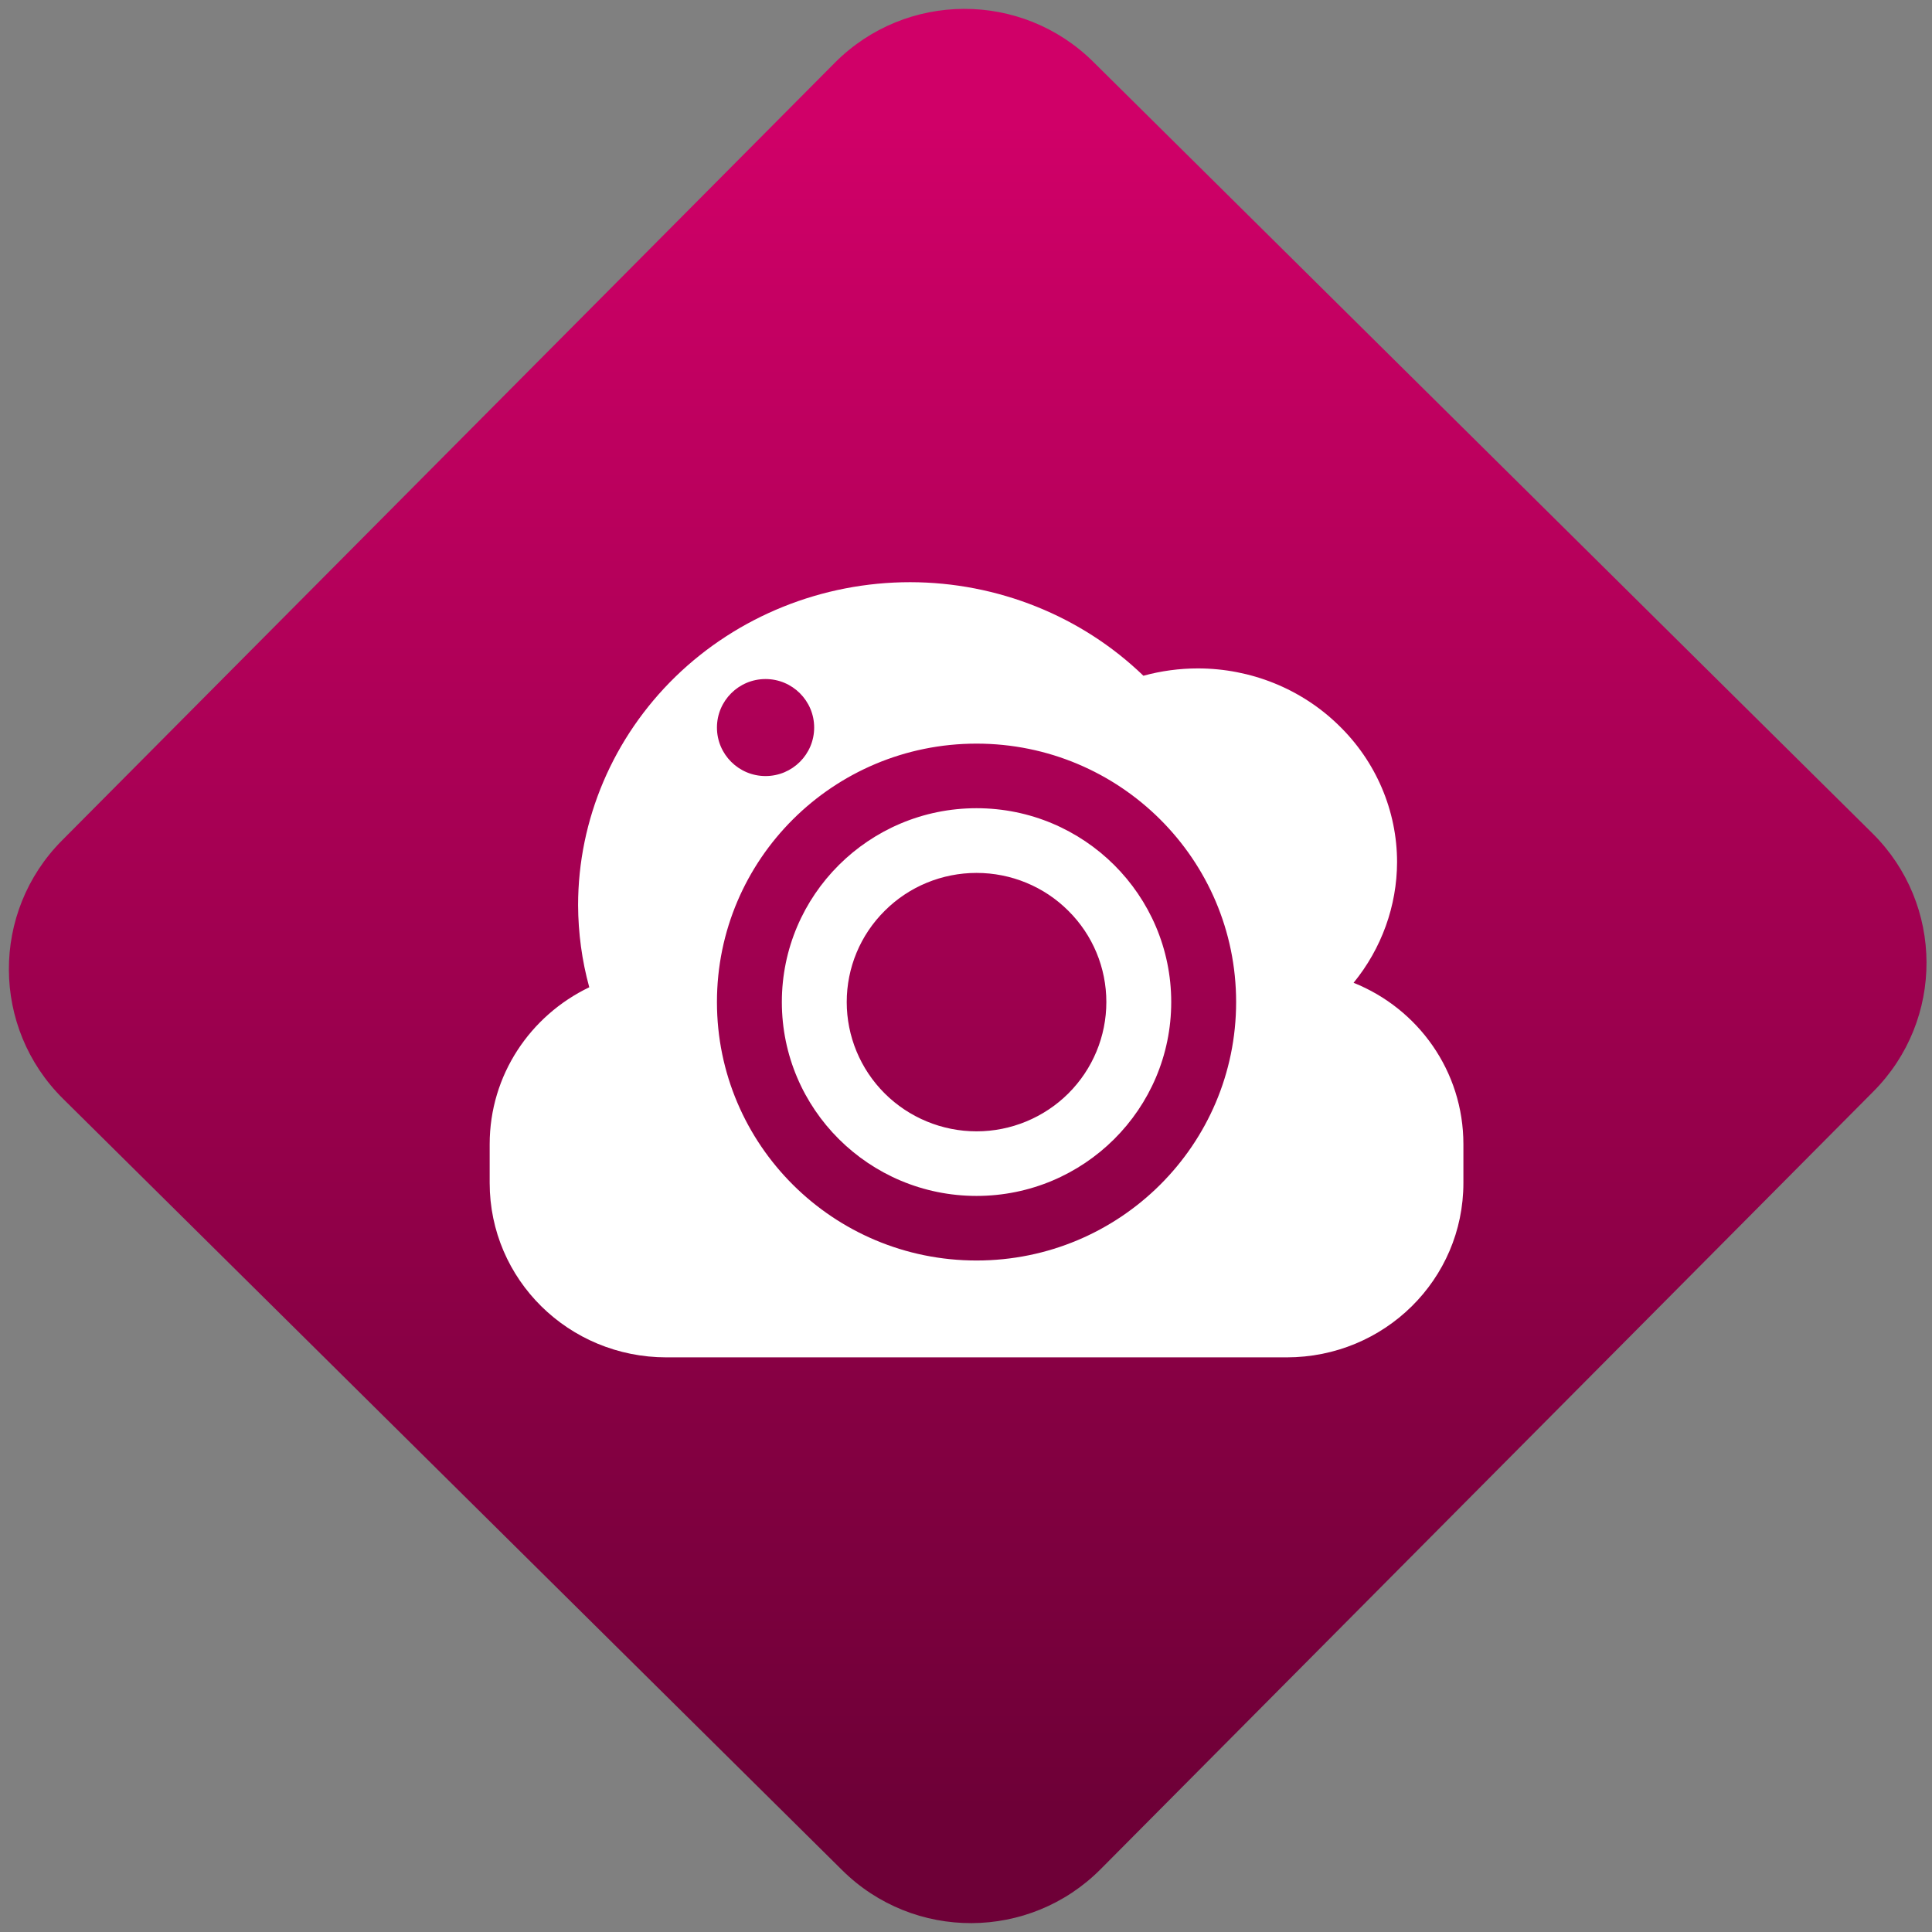 <svg width="64" height="64" viewBox="0 0 64 64" version="1.1"><rect x="0" y="0" width="64" height="64" fill="#808080" stroke="none"/><defs><linearGradient id="linear-pattern-0" gradientUnits="userSpaceOnUse" x1="0" y1="0" x2="0" y2="1" gradientTransform="matrix(60, 0, 0, 56, 0, 4)"><stop offset="0" stop-color="#d00068" stop-opacity="1"/><stop offset="1" stop-color="#6e0037" stop-opacity="1"/></linearGradient></defs><path fill="url(#linear-pattern-0)" fill-opacity="1" d="M 36.219 2.051 L 62.027 27.605 C 64.402 29.957 64.418 33.785 62.059 36.156 L 36.461 61.918 C 34.105 64.289 30.27 64.305 27.895 61.949 L 2.086 36.395 C -0.289 34.043 -0.305 30.215 2.051 27.844 L 27.652 2.082 C 30.008 -0.289 33.844 -0.305 36.219 2.051 Z M 36.219 2.051 " /><g transform="matrix(1.008,0,0,1.003,16.221,16.077)"><path fill-rule="evenodd" fill="rgb(100%, 100%, 100%)" fill-opacity="1" d="M 16 12.801 C 14.867 12.801 13.781 13.25 12.984 14.051 C 12.18 14.852 11.734 15.934 11.734 17.066 C 11.734 18.195 12.18 19.281 12.984 20.086 C 13.781 20.883 14.867 21.336 16 21.336 C 17.133 21.336 18.219 20.883 19.016 20.086 C 19.82 19.281 20.266 18.195 20.266 17.066 C 20.266 15.934 19.82 14.852 19.016 14.051 C 18.219 13.25 17.133 12.801 16 12.801 Z M 16 10.664 C 19.531 10.664 22.398 13.531 22.398 17.066 C 22.398 20.602 19.531 23.469 16 23.469 C 12.469 23.469 9.602 20.602 9.602 17.066 C 9.602 13.531 12.469 10.664 16 10.664 Z M 16 8.531 C 11.289 8.531 7.469 12.352 7.469 17.066 C 7.469 21.781 11.289 25.602 16 25.602 C 20.711 25.602 24.531 21.781 24.531 17.066 C 24.531 12.352 20.711 8.531 16 8.531 Z M 13.82 3.199 C 10.926 3.199 8.148 4.324 6.102 6.324 C 4.059 8.324 2.906 11.039 2.906 13.867 C 2.91 14.781 3.031 15.695 3.273 16.578 C 1.336 17.512 0 19.477 0 21.762 L 0 23.039 C 0 26.23 2.594 28.801 5.812 28.801 L 26.188 28.801 C 29.406 28.801 32 26.23 32 23.039 L 32 21.762 C 32 19.344 30.508 17.281 28.391 16.43 C 29.312 15.297 29.816 13.891 29.82 12.445 C 29.82 10.75 29.129 9.117 27.898 7.922 C 26.672 6.719 25.008 6.047 23.273 6.047 C 22.668 6.047 22.066 6.129 21.484 6.289 C 19.445 4.312 16.688 3.203 13.82 3.199 Z M 7.469 8 C 7.469 7.117 8.184 6.398 9.066 6.398 C 9.949 6.398 10.664 7.117 10.664 8 C 10.664 8.883 9.949 9.602 9.066 9.602 C 8.184 9.602 7.469 8.883 7.469 8 Z M 7.469 8 "/></g></svg>
